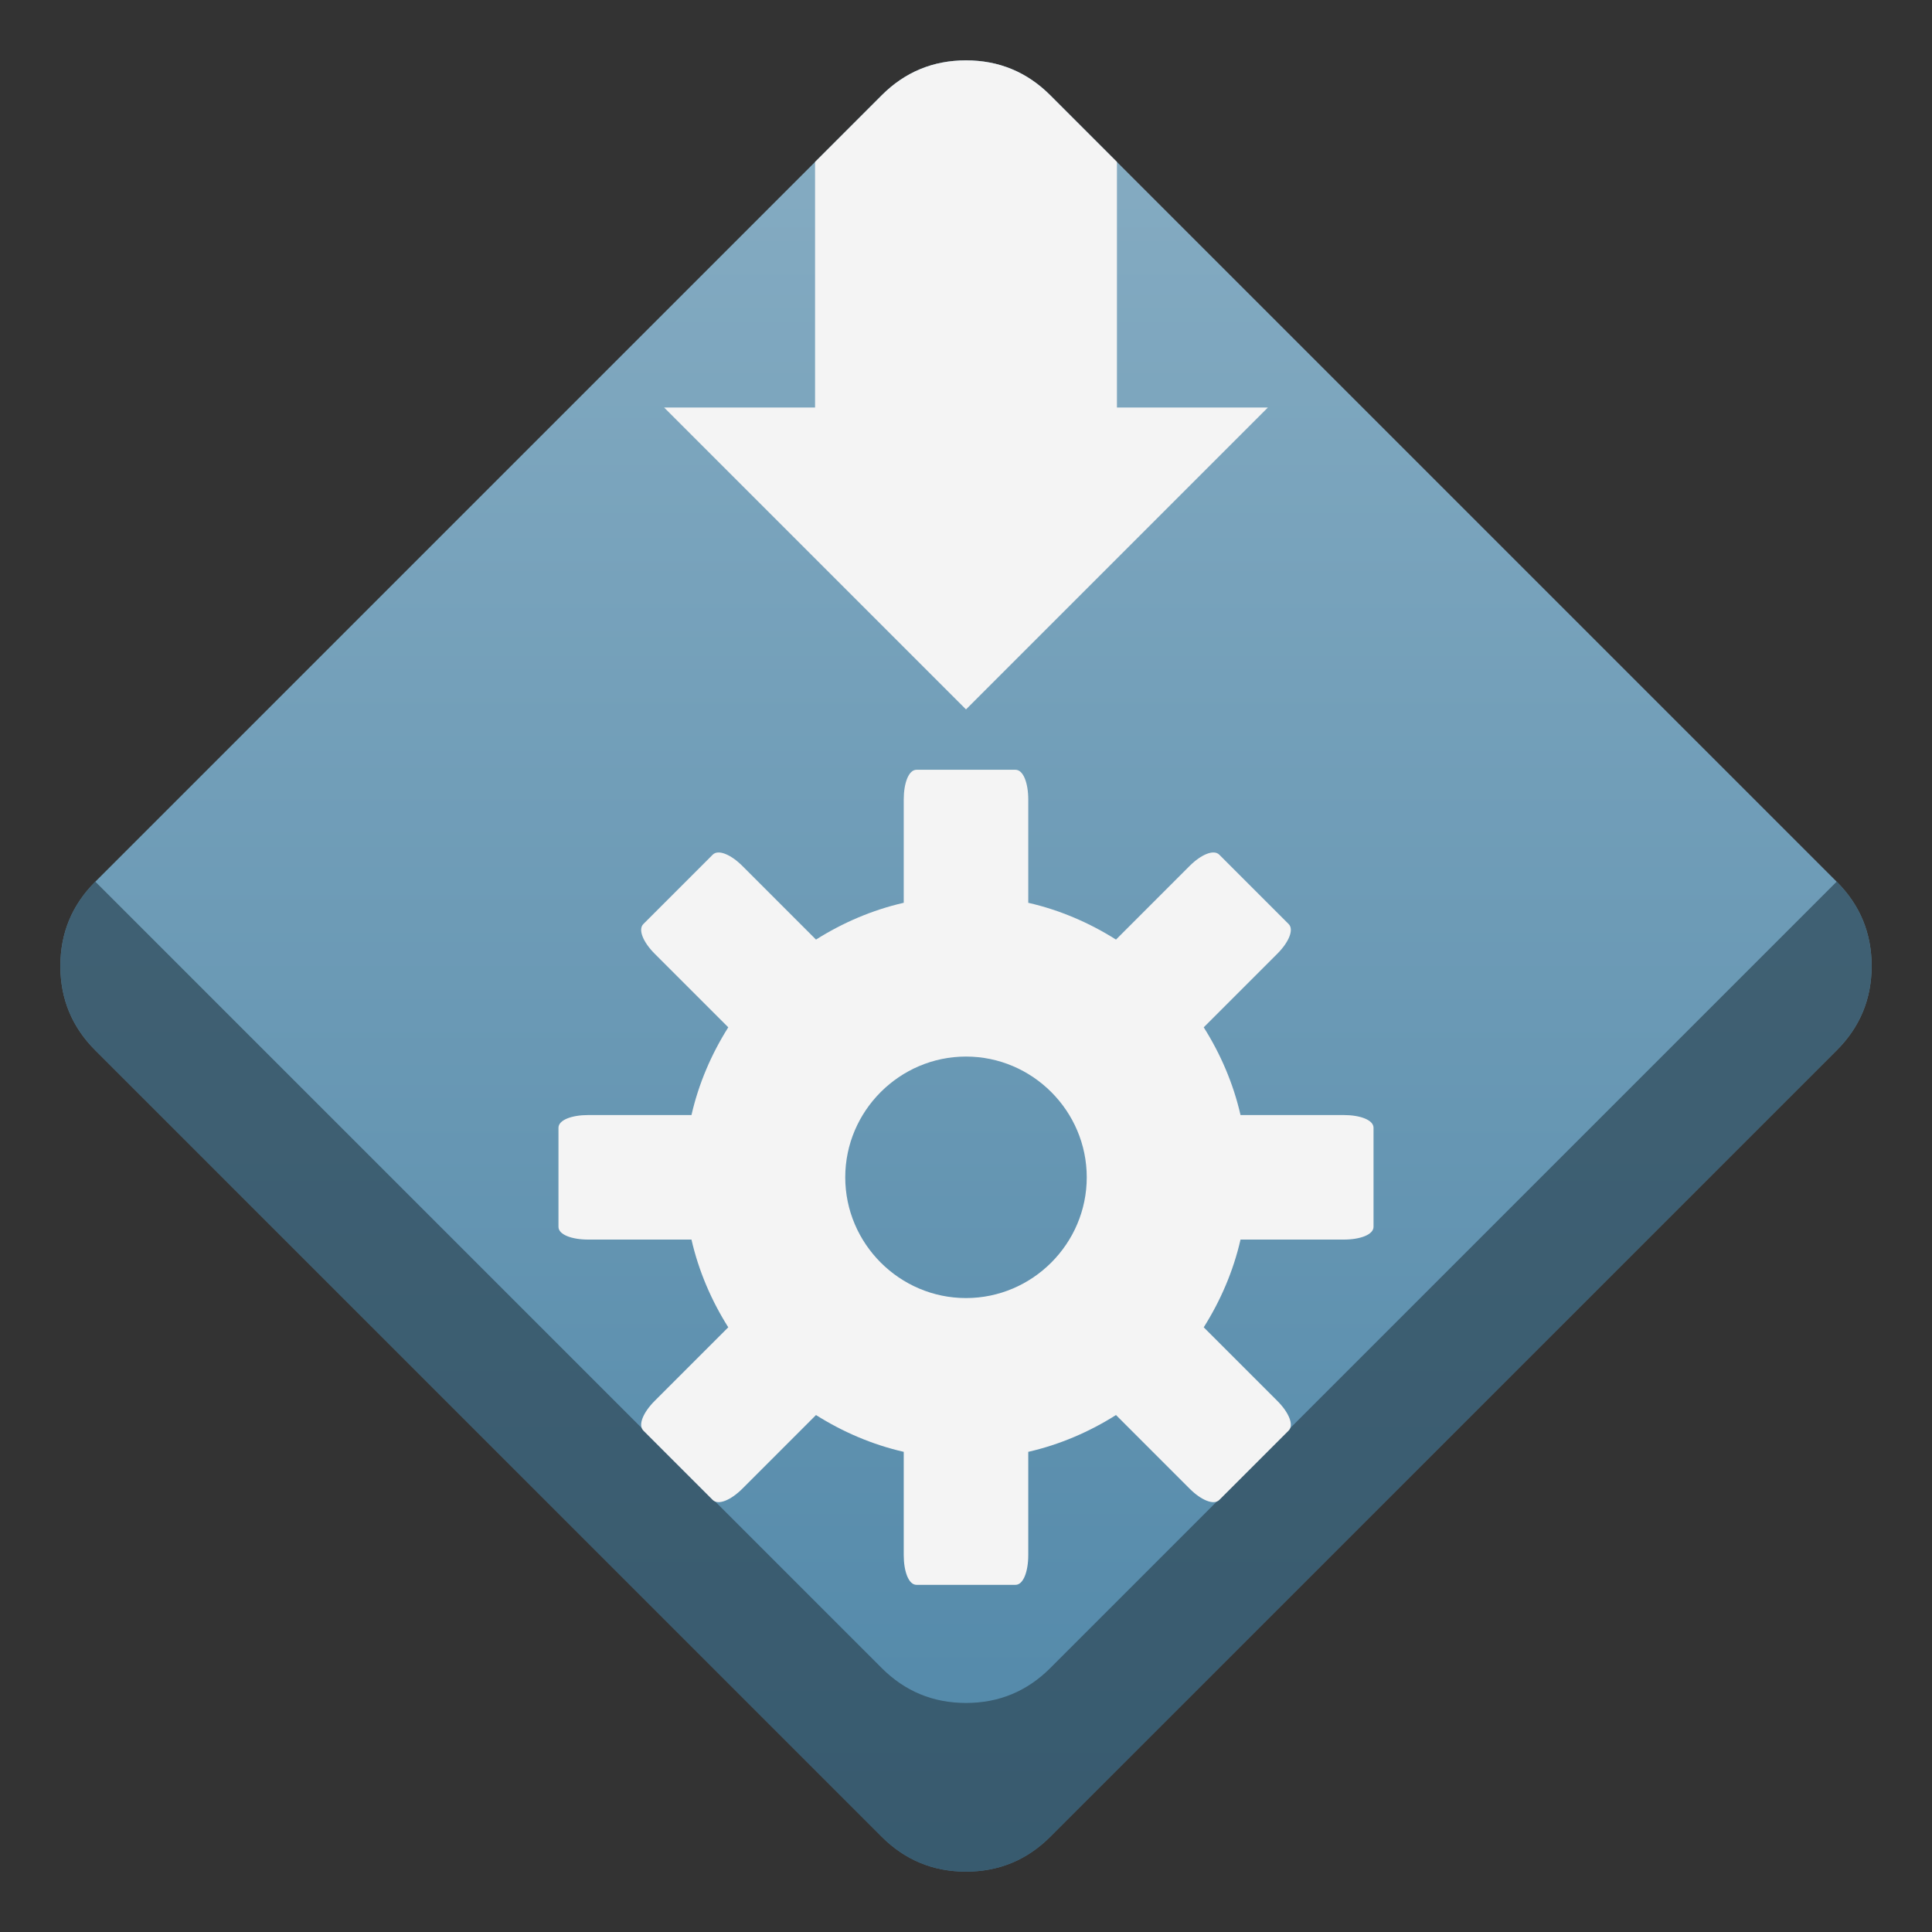 <?xml version="1.0" encoding="utf-8"?>
<svg width="128" height="128" viewBox="0 0 128 128" xmlns="http://www.w3.org/2000/svg">
<rect x="0" y="0" width="128" height="128" fill="#333333" stroke="none"/>
<defs>
<linearGradient id="gradient" gradientUnits="userSpaceOnUse" x1="60" y1="0" x2="60" y2="120">
<stop offset="0" stop-color="#87ADC3" />
<stop offset="1" stop-color="#5087A8" />
</linearGradient>
</defs>
<path id="rhombus" d="M54.415 117.687C55.957 119.23 57.82 120 60 120C62.181 120 64.043 119.23 65.585 117.687L117.687 65.585C119.23 64.043 120 62.181 120 60C120 57.819 119.23 55.958 117.687 54.415L65.585 2.313C64.043 0.771 62.181 0 60 0C57.819 0 55.957 0.771 54.415 2.313L2.313 54.415C0.771 55.957 0 57.819 0 60C0 62.181 0.771 64.043 2.313 65.585L54.415 117.687Z" fill="url(#gradient)" transform="translate(4 4)"/>
<path d="M54.415 63.274C55.957 64.817 57.819 65.588 60 65.588C62.181 65.588 64.043 64.817 65.585 63.274L117.687 11.173C119.23 9.63 120 7.769 120 5.588C120 3.407 119.229 1.545 117.687 0L117.684 0L65.585 52.1C64.043 53.642 62.181 54.413 60 54.413C57.819 54.413 55.957 53.642 54.415 52.1L2.316 0L2.313 0C0.771 1.545 0 3.406 0 5.587C0 7.769 0.771 9.63 2.313 11.172L54.415 63.274L54.415 63.274Z" fill="#304C5C" opacity="0.75" transform="translate(4 58.412)"/>
<path d="M23.719 0C23.2 0 22.875 0.885 22.875 1.969C22.875 1.969 22.875 8.812 22.875 8.812C20.787 9.288 18.82 10.14 17.062 11.25C17.062 11.25 12.188 6.375 12.188 6.375C11.421 5.609 10.585 5.258 10.219 5.625C10.219 5.625 5.625 10.219 5.625 10.219C5.258 10.585 5.609 11.421 6.375 12.188C6.375 12.188 11.25 17.062 11.25 17.062C10.14 18.82 9.288 20.787 8.812 22.875C8.812 22.875 1.969 22.875 1.969 22.875C0.885 22.875 0 23.2 0 23.719C0 23.719 0 30.281 0 30.281C0 30.8 0.885 31.125 1.969 31.125C1.969 31.125 8.812 31.125 8.812 31.125C9.288 33.213 10.14 35.18 11.25 36.938C11.25 36.938 6.375 41.812 6.375 41.812C5.609 42.579 5.258 43.414 5.625 43.781C5.625 43.781 10.219 48.375 10.219 48.375C10.585 48.742 11.421 48.392 12.188 47.625C12.188 47.625 17.062 42.75 17.062 42.75C18.82 43.86 20.787 44.712 22.875 45.188C22.875 45.188 22.875 52.031 22.875 52.031C22.875 53.115 23.2 54 23.719 54C23.719 54 30.281 54 30.281 54C30.8 54 31.125 53.115 31.125 52.031C31.125 52.031 31.125 45.188 31.125 45.188C33.213 44.712 35.18 43.86 36.938 42.75C36.938 42.75 41.812 47.625 41.812 47.625C42.579 48.392 43.414 48.742 43.781 48.375C43.781 48.375 48.375 43.781 48.375 43.781C48.742 43.414 48.392 42.579 47.625 41.812C47.625 41.812 42.75 36.938 42.75 36.938C43.86 35.18 44.712 33.213 45.188 31.125C45.188 31.125 52.031 31.125 52.031 31.125C53.115 31.125 54 30.8 54 30.281C54 30.281 54 23.719 54 23.719C54 23.2 53.115 22.875 52.031 22.875C52.031 22.875 45.188 22.875 45.188 22.875C44.712 20.787 43.86 18.82 42.75 17.062C42.75 17.062 47.625 12.188 47.625 12.188C48.392 11.421 48.742 10.585 48.375 10.219C48.375 10.219 43.781 5.625 43.781 5.625C43.414 5.258 42.579 5.608 41.812 6.375C41.812 6.375 36.938 11.25 36.938 11.25C35.18 10.14 33.213 9.288 31.125 8.813C31.125 8.813 31.125 1.969 31.125 1.969C31.125 0.885 30.8 1.14441e-05 30.281 1.14441e-05C30.281 1.14441e-05 23.719 0 23.719 0ZM27 19C31.397 19 35 22.603 35 27C35 31.397 31.397 35 27 35C22.603 35 19 31.397 19 27C19 22.603 22.603 19 27 19C27 19 27 19 27 19Z" fill="#F4F4F4" transform="translate(37 51)"/>
<path d="M25.585 2.313L30 6.728L30 23L40 23L20 43L0 23L10 23L10 6.728L14.415 2.313C15.957 0.771 17.819 0 20 0C22.181 0 24.043 0.771 25.585 2.313L25.585 2.313Z" fill="#F4F4F4" transform="translate(44 4)"/>
</svg>